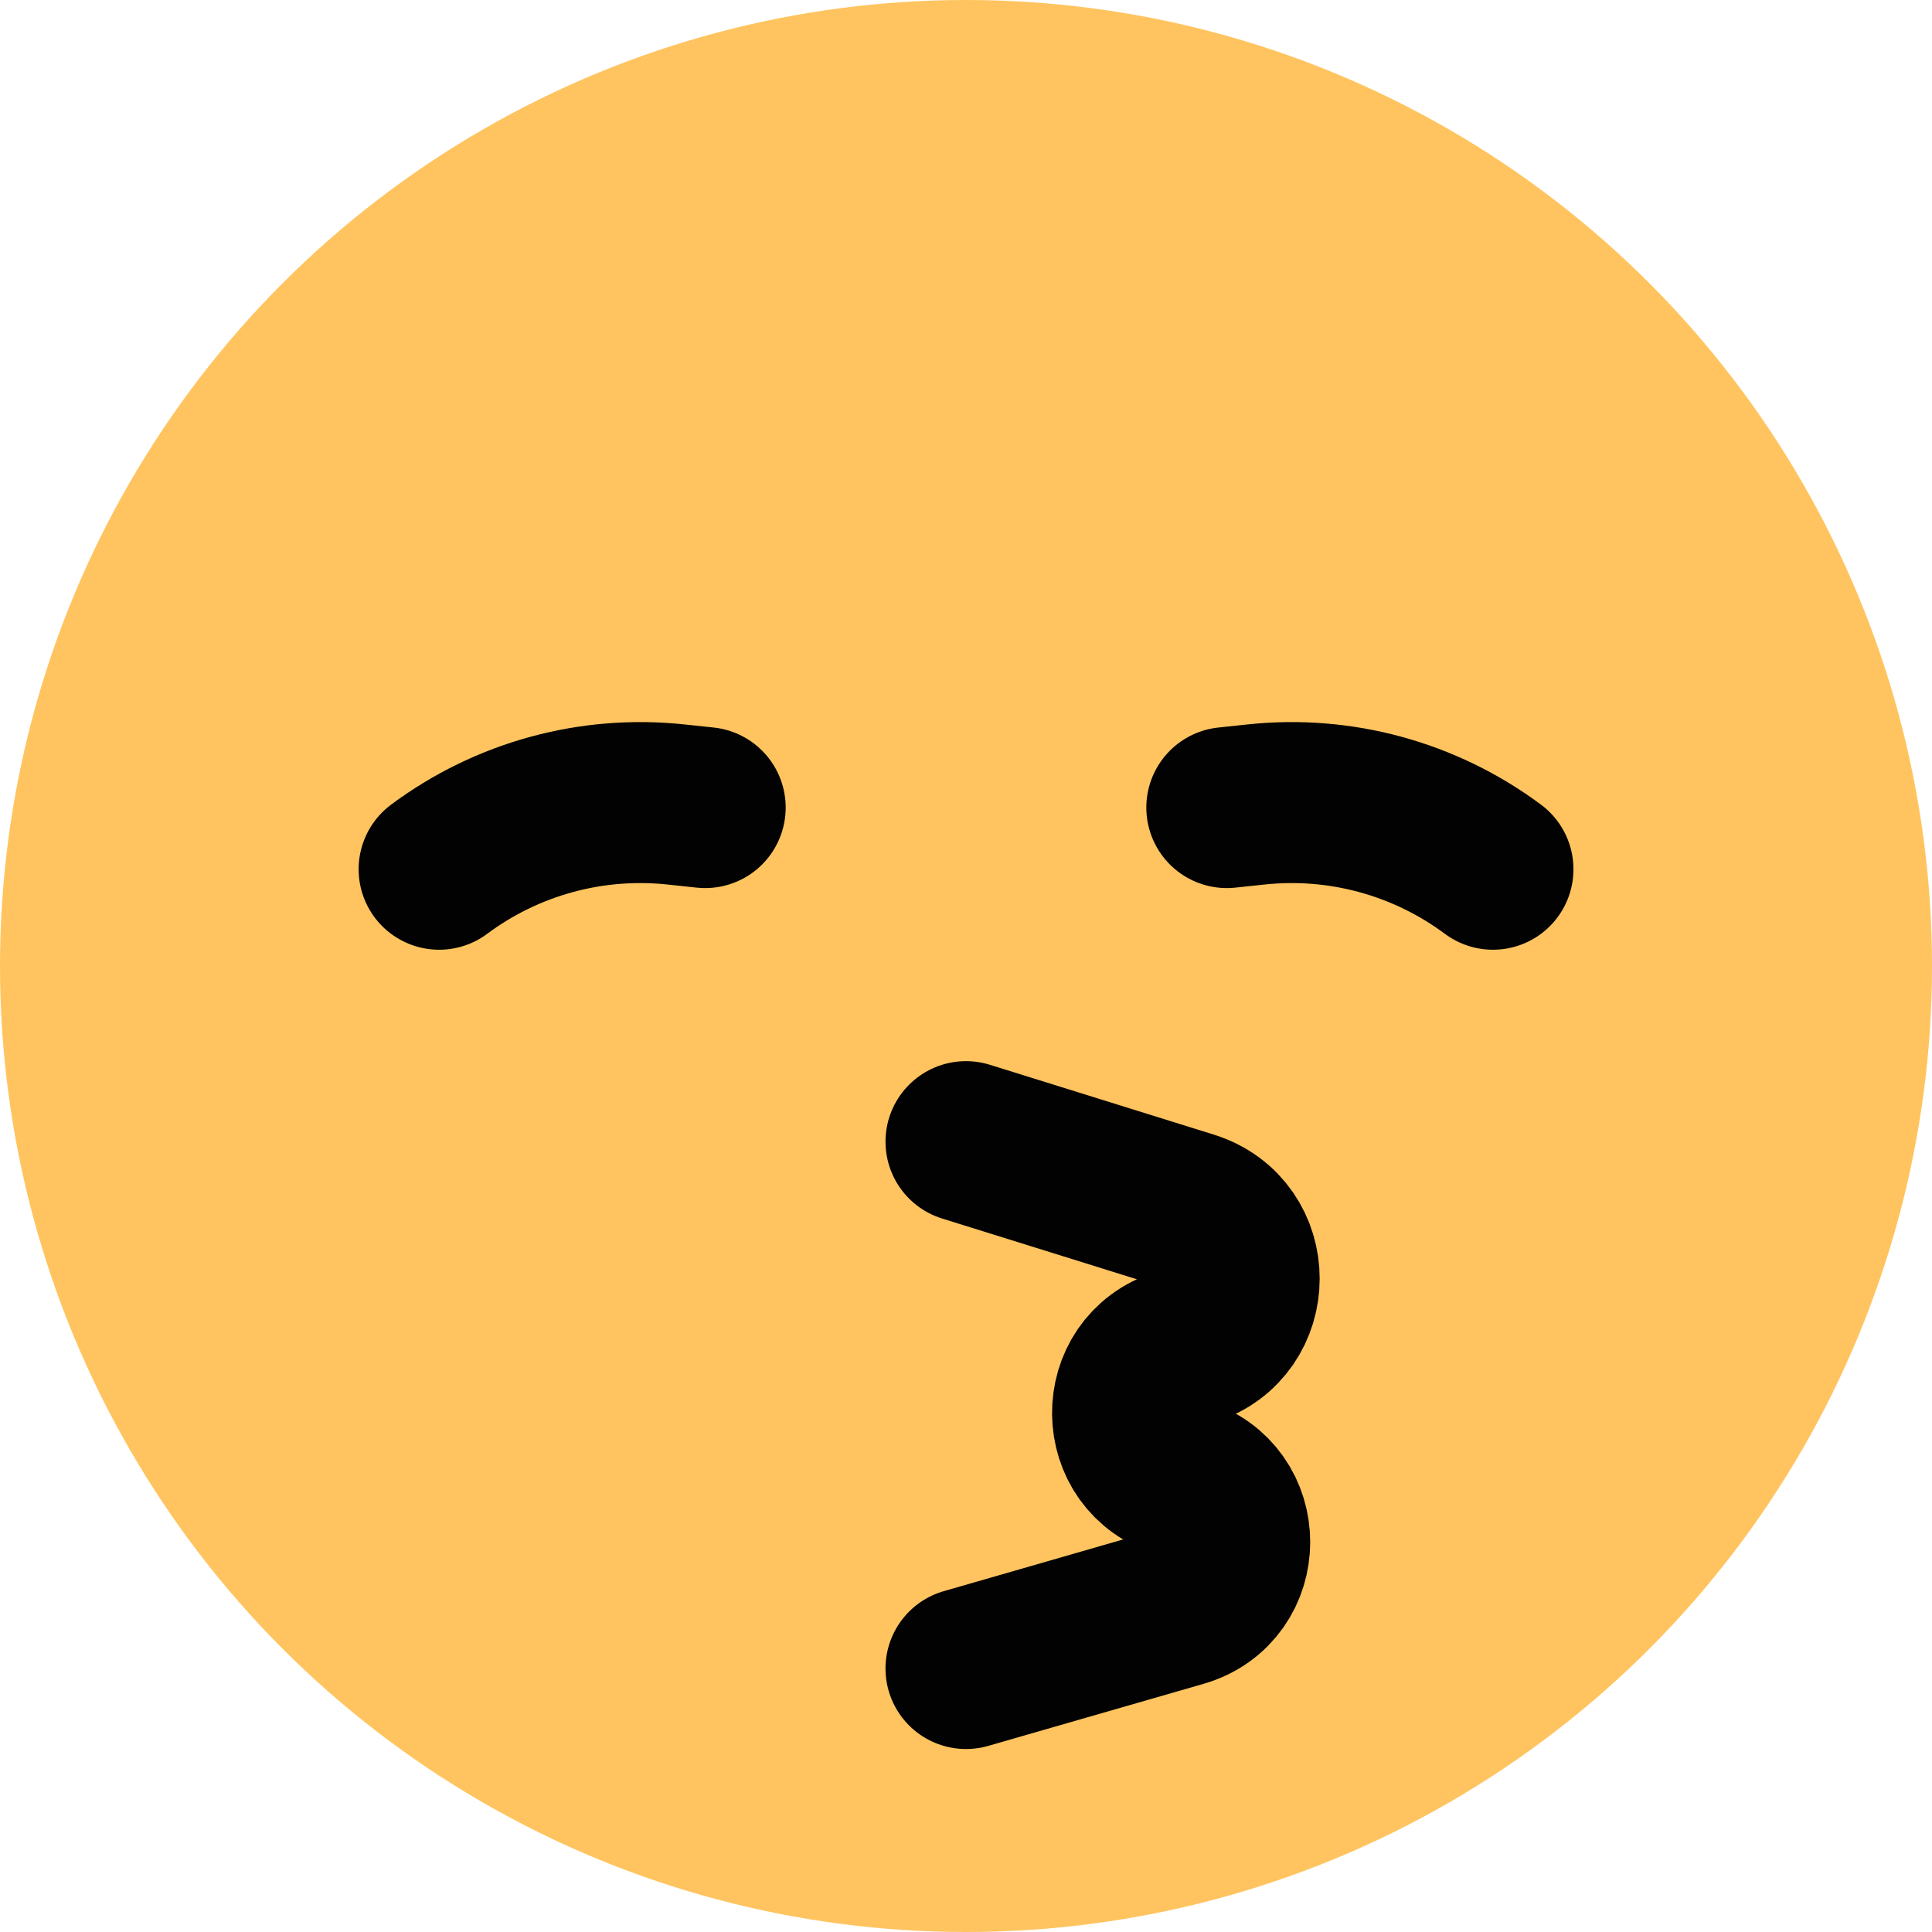 <svg width="24" height="24" viewBox="0 0 24 24" fill="none" xmlns="http://www.w3.org/2000/svg">
<circle cx="12" cy="12" r="12" fill="#FFC45F"/>
<path d="M12 14.182L14.78 15.049C15.598 15.304 15.598 16.462 14.78 16.717L14.655 16.756C13.865 17.002 13.877 18.125 14.672 18.354V18.354C15.477 18.586 15.477 19.725 14.672 19.957L12 20.727" stroke="#020202" stroke-width="2" stroke-linecap="round" stroke-linejoin="round"/>
<path d="M8.76 10.032L8.402 9.994C7.353 9.881 6.301 10.168 5.455 10.798V10.798" stroke="#020202" stroke-width="2" stroke-linecap="round"/>
<path d="M15.24 10.032L15.598 9.994C16.647 9.881 17.699 10.168 18.546 10.798V10.798" stroke="#020202" stroke-width="2" stroke-linecap="round"/>
</svg>
